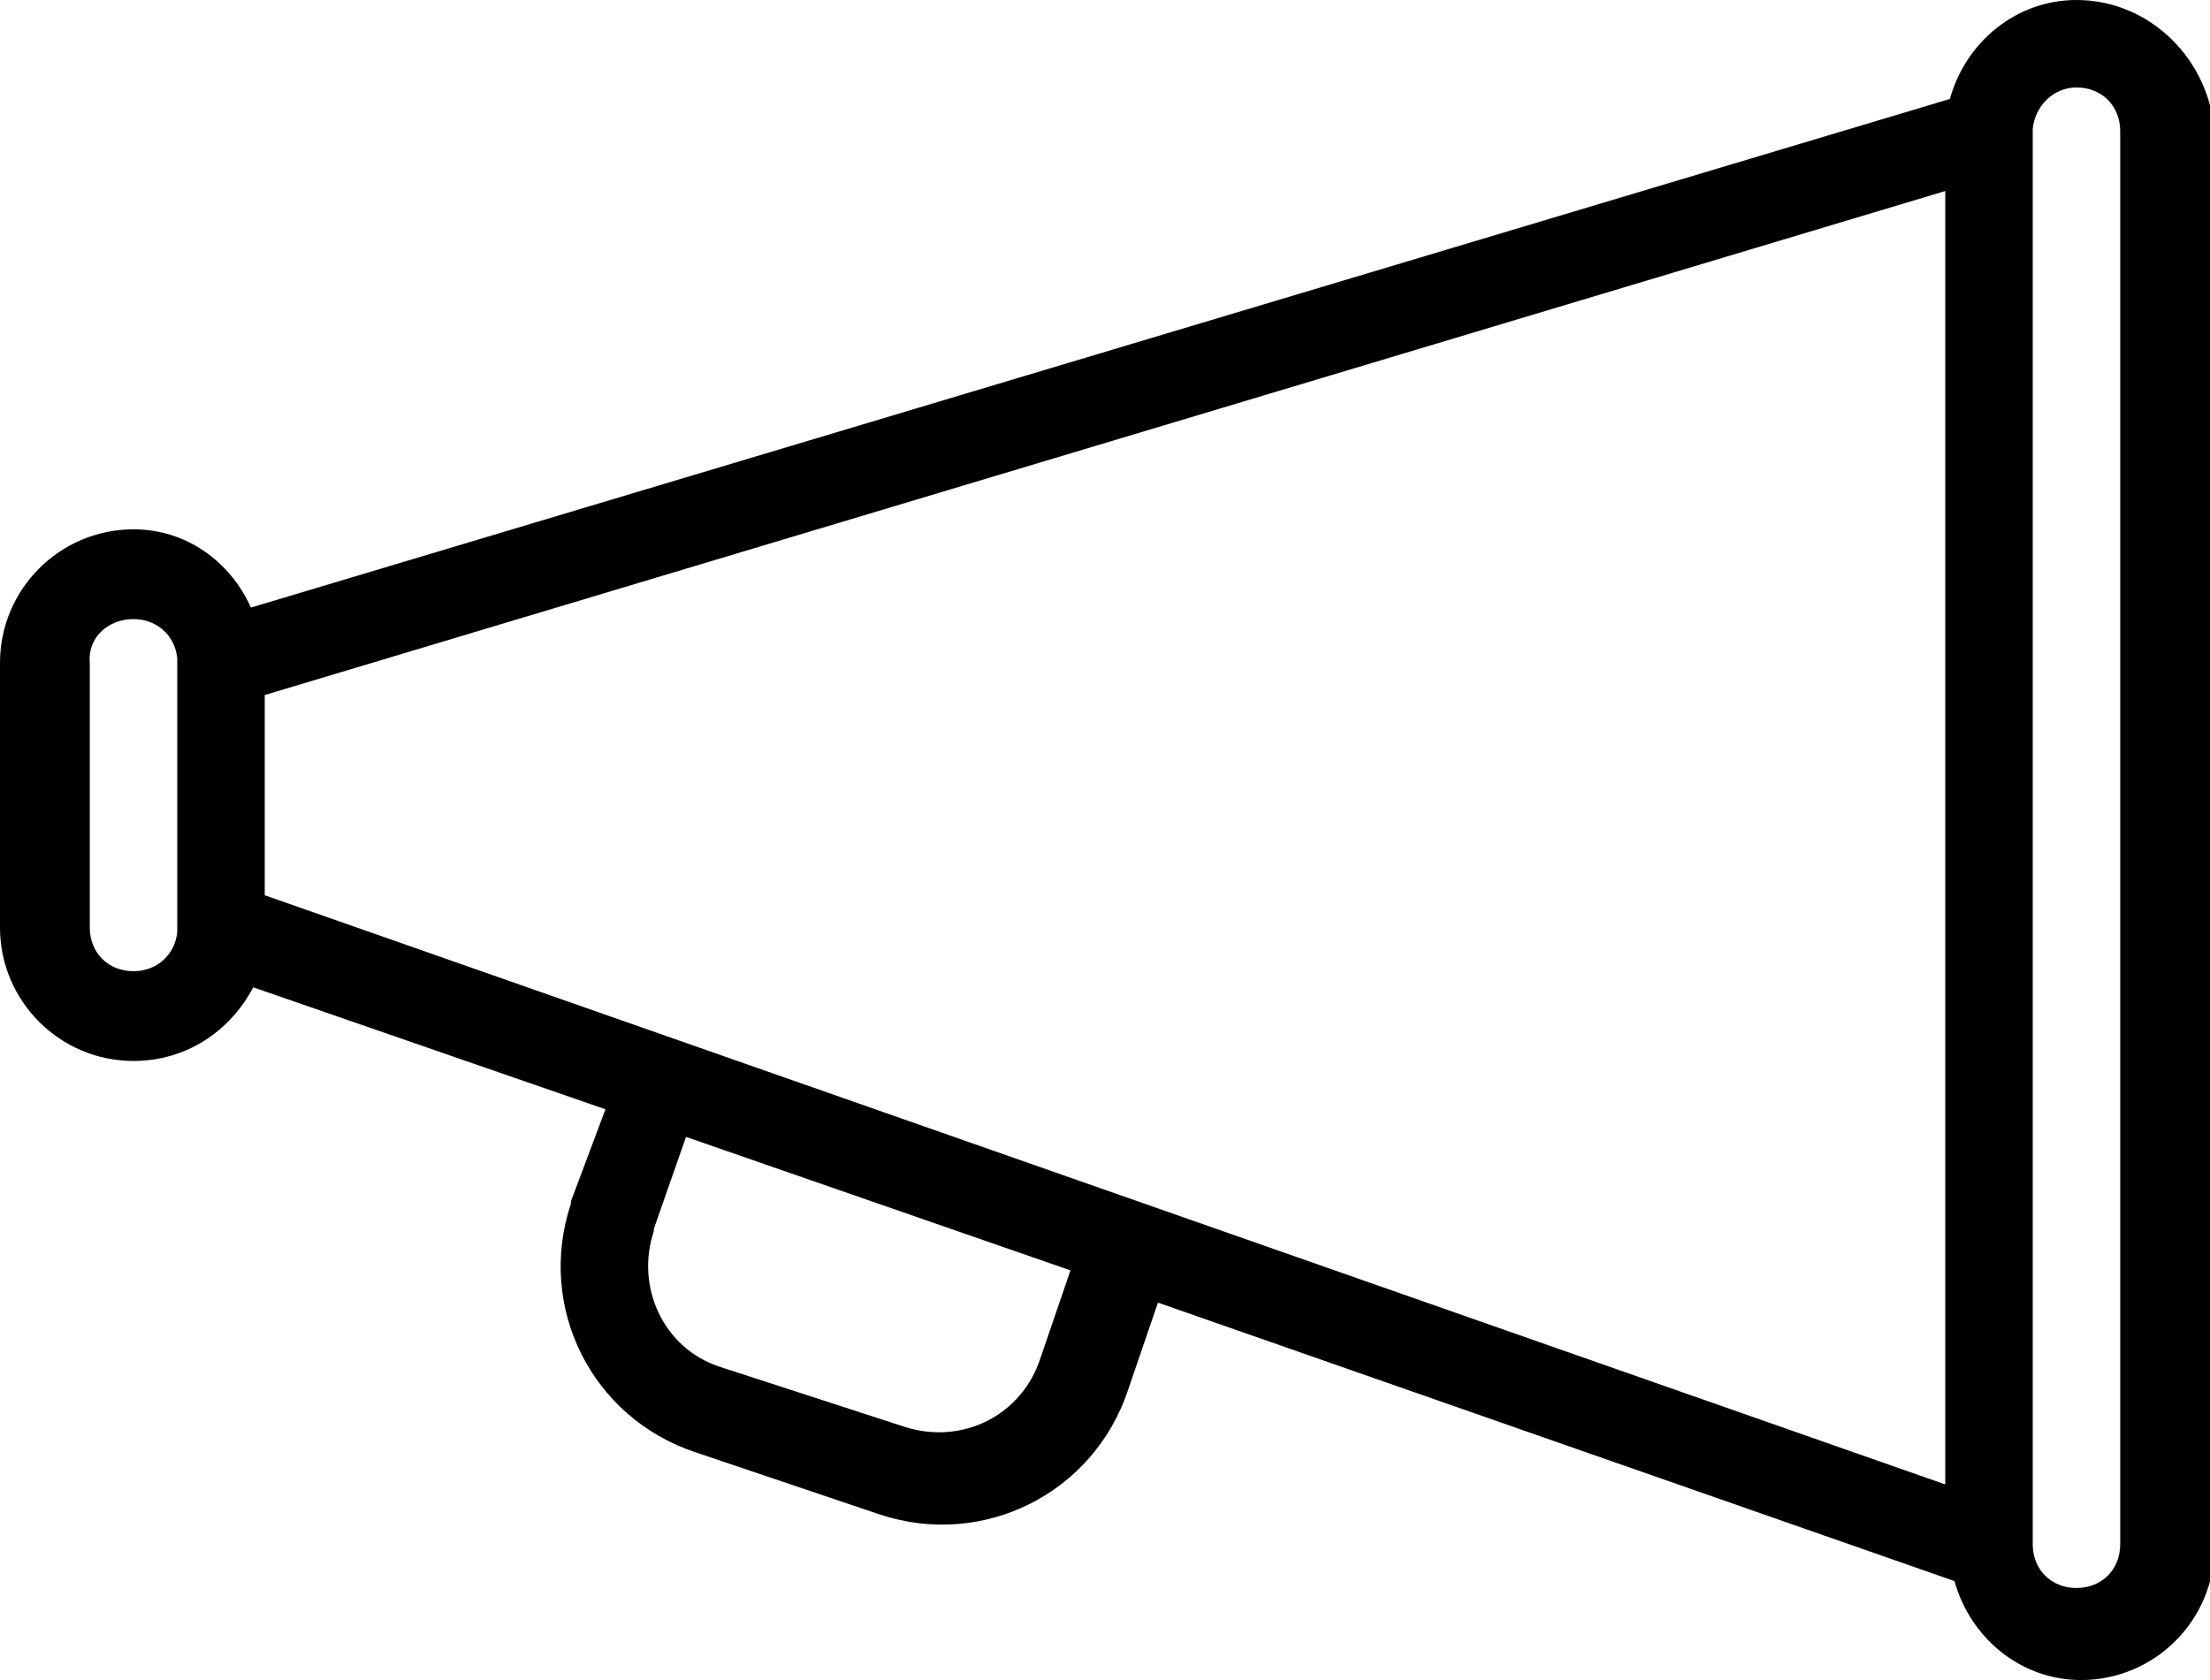 <?xml version="1.0" encoding="utf-8"?>
<!-- Generator: Adobe Illustrator 22.1.0, SVG Export Plug-In . SVG Version: 6.00 Build 0)  -->
<svg version="1.1" id="Слой_1" xmlns="http://www.w3.org/2000/svg" xmlns:xlink="http://www.w3.org/1999/xlink" x="0px" y="0px"
	 viewBox="0 0 96 73" style="enable-background:new 0 0 96 73;" xml:space="preserve">
<g id="surface1">
	<path d="M90.2,0c-2.6,0-4.8,1.8-5.5,4.3L10.9,26.4C10,24.4,8.1,23,5.8,23C2.6,23,0,25.6,0,28.8v11.5c0,3.2,2.6,5.8,5.8,5.8
		c2.3,0,4.2-1.3,5.2-3.2l15.3,5.3l-1.5,4c0,0,0,0,0,0.1c-1.5,4.5,0.9,9.3,5.4,10.8l8,2.7c4.5,1.5,9.3-0.9,10.8-5.4l1.3-3.8
		l34.6,12.1c0.7,2.5,2.9,4.3,5.5,4.3c3.2,0,5.8-2.6,5.8-5.8V5.8C96,2.6,93.4,0,90.2,0z M90.2,3.8c1.1,0,1.9,0.8,1.9,1.9v61.4
		c0,1.1-0.8,1.9-1.9,1.9c-1.1,0-1.9-0.8-1.9-1.9c0,0,0,0,0-0.1V5.8c0-0.1,0-0.1,0-0.2C88.4,4.6,89.2,3.8,90.2,3.8z M84.5,8.3v56.2
		l-73-25.6v-8.7L84.5,8.3z M5.8,26.9c1,0,1.8,0.7,1.9,1.7c0,0.1,0,0.1,0,0.2v11.5c0,0.1,0,0.1,0,0.2c-0.1,1-0.9,1.7-1.9,1.7
		c-1.1,0-1.9-0.8-1.9-1.9V28.8C3.8,27.7,4.7,26.9,5.8,26.9z M29.8,49.4l16.7,5.8L45.2,59c-0.8,2.5-3.4,3.8-5.9,3l-8-2.6
		c-2.5-0.8-3.7-3.5-2.9-5.9c0,0,0,0,0-0.1L29.8,49.4z"/>
</g>
</svg>
